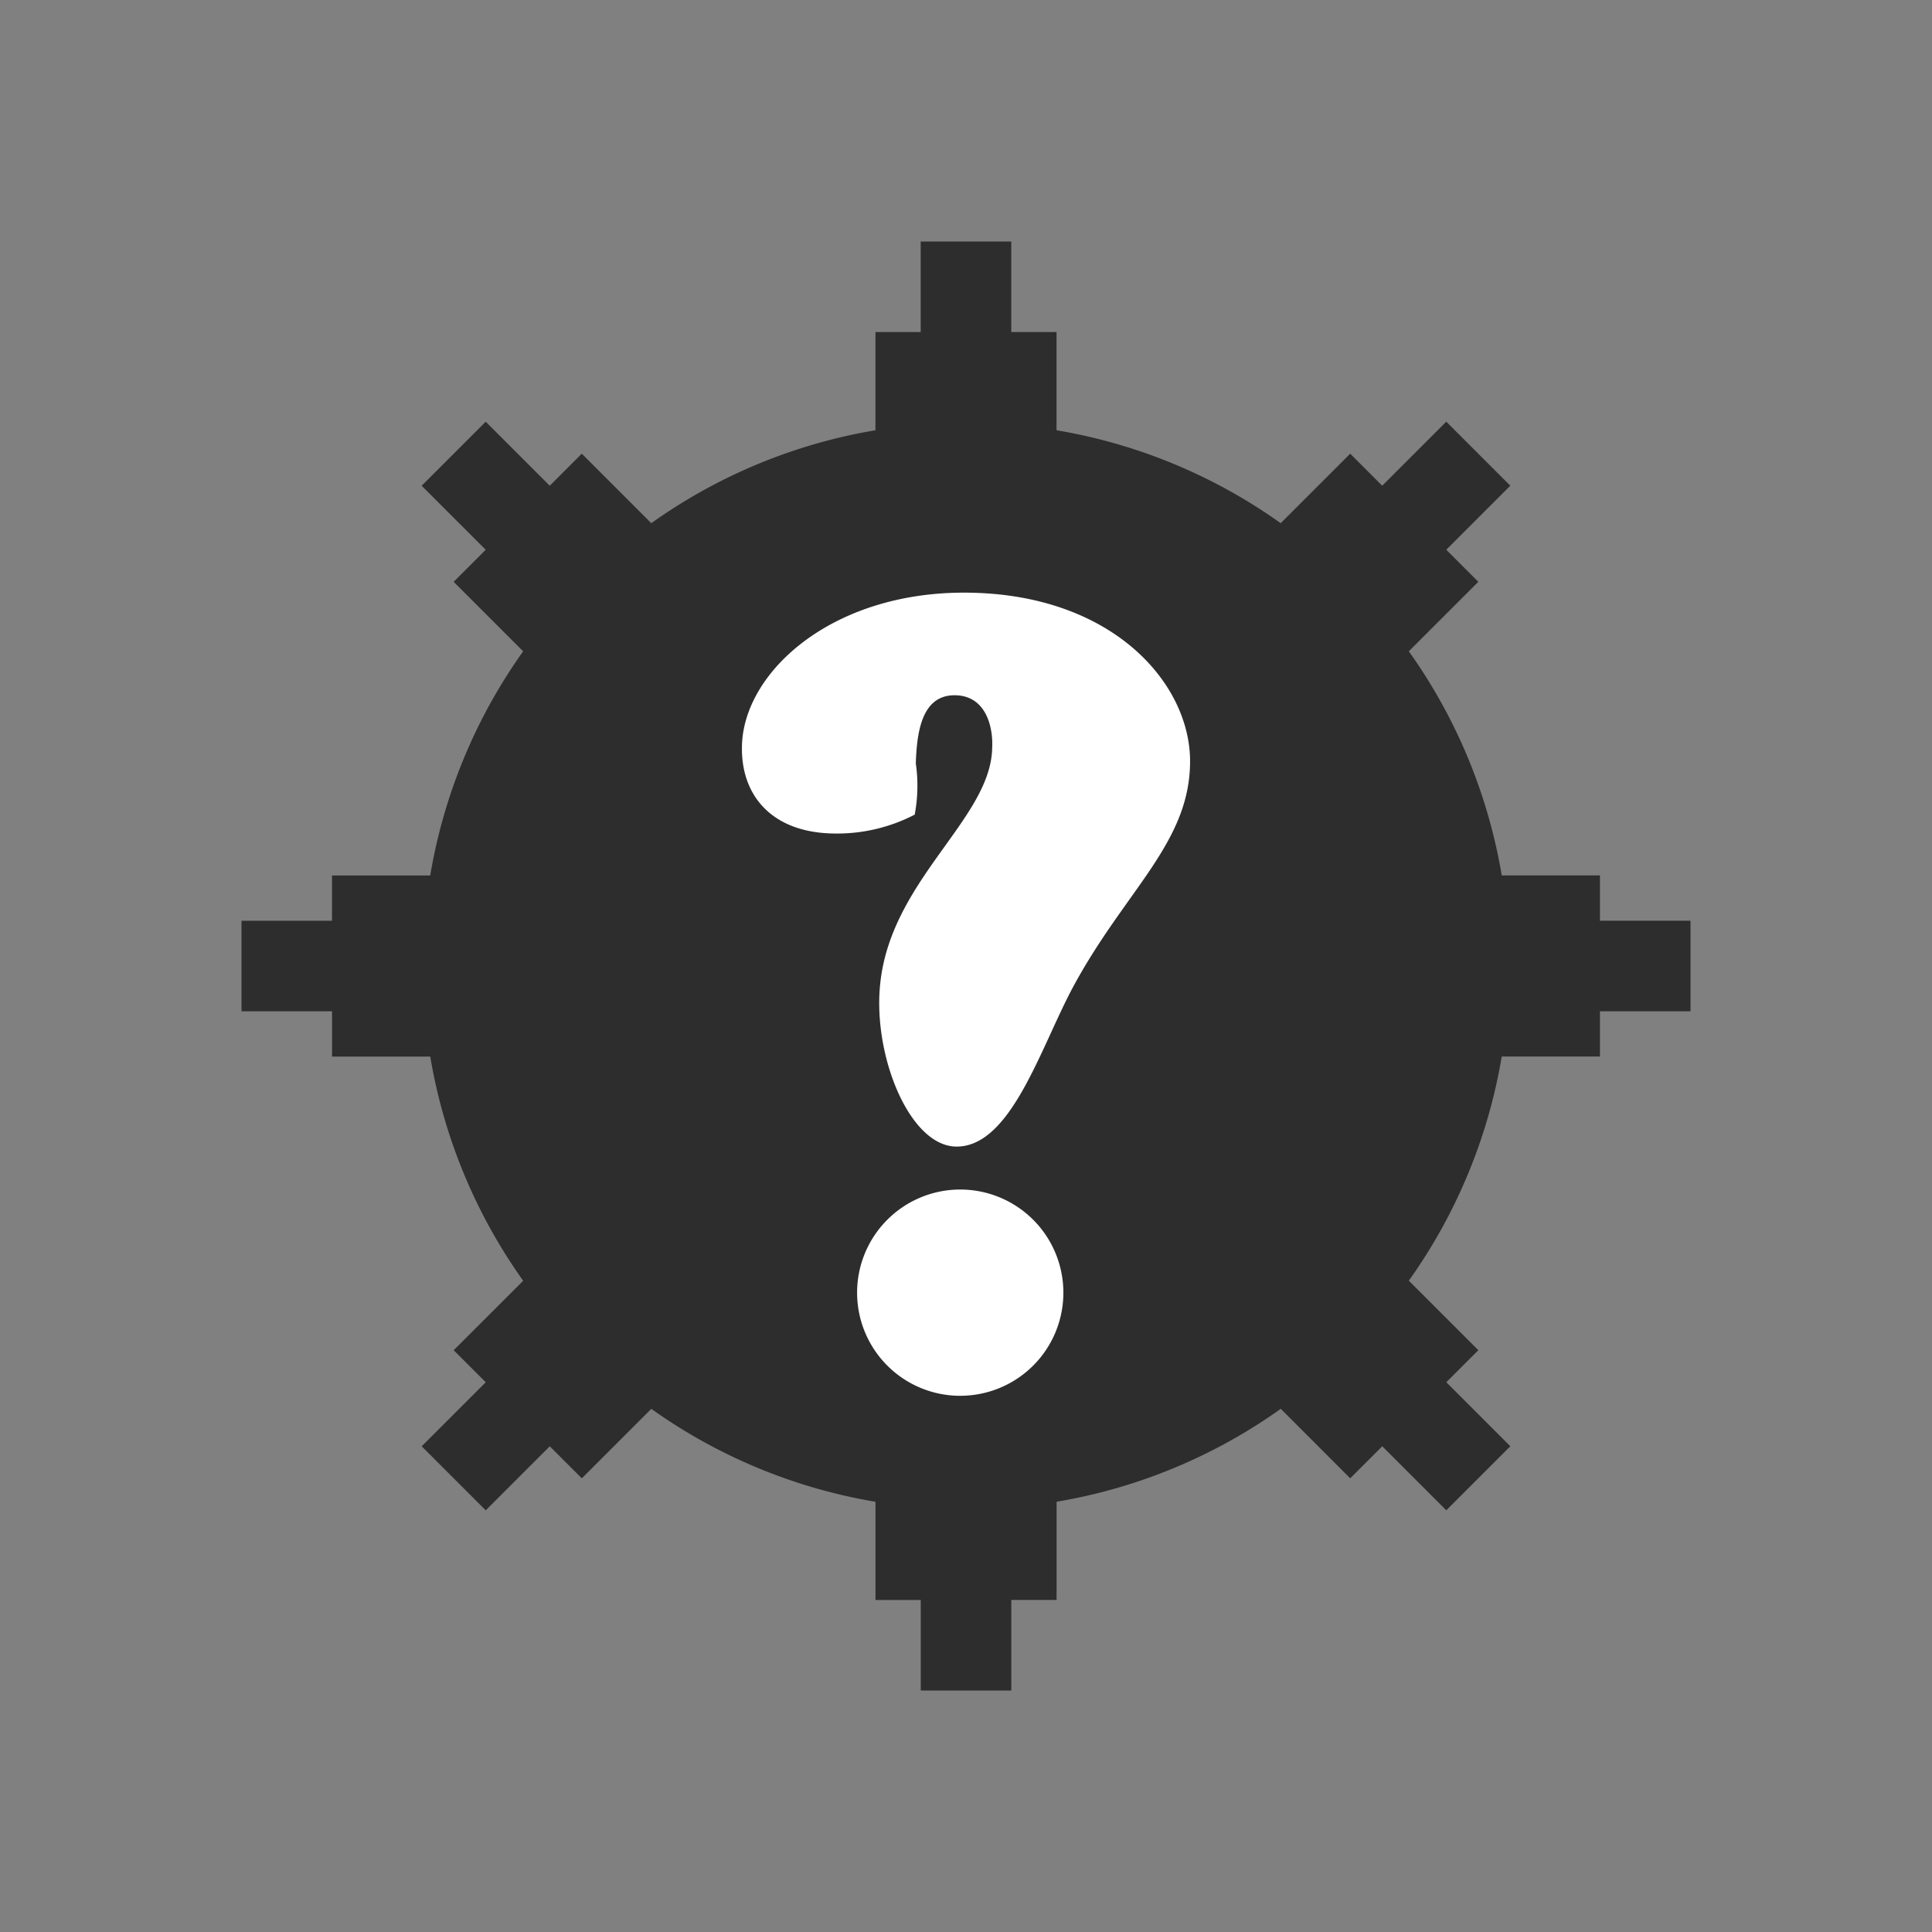 <svg xmlns="http://www.w3.org/2000/svg" width="21.167mm" height="21.167mm" viewBox="0 0 60 60"><rect x="0" y="0" width="60" height="60" fill="#808080" stroke="none"/><path d="M52.5,28.594H49.688V27.188h-3.05a16.779,16.779,0,0,0-2.886-6.962L45.91,18.068l-.995-.995,1.989-1.989-1.989-1.989-1.989,1.989L41.932,14.09,39.773,16.248a16.782,16.782,0,0,0-6.962-2.886v-3.05H31.406V7.5H28.593v2.812H27.188v3.05a16.776,16.776,0,0,0-6.962,2.886L18.068,14.09l-.995.995-1.989-1.989-1.989,1.989,1.989,1.989-.995.995,2.158,2.158a16.782,16.782,0,0,0-2.886,6.962h-3.05v1.406H7.5v2.812h2.812v1.406h3.05a16.776,16.776,0,0,0,2.886,6.962L14.09,41.932l.995.995-1.989,1.989,1.989,1.989,1.989-1.989.995.995,2.158-2.158a16.782,16.782,0,0,0,6.962,2.886v3.05h1.406V52.5h2.812V49.688h1.406v-3.05a16.779,16.779,0,0,0,6.962-2.886L41.932,45.91l.995-.995,1.989,1.989,1.989-1.989-1.989-1.989.995-.995L43.752,39.773a16.782,16.782,0,0,0,2.886-6.962h3.05V31.406H52.5Z" style="opacity:0.65"/><path d="M29.709,35.608c-1.464,0-2.603-2.829-2.375-5.04.326-3.253,3.447-5.138,3.479-7.35.032-.585-.162-1.626-1.17-1.626-1.041,0-1.17,1.204-1.202,2.114a4.864,4.864,0,0,1-.034,1.593,5.226,5.226,0,0,1-2.439.587c-2.015,0-2.958-1.203-2.926-2.7.032-2.276,2.733-4.781,6.895-4.781,4.583,0,7.022,2.797,7.022,5.236,0,2.537-2.015,4-3.641,7.024C32.309,32.551,31.398,35.608,29.709,35.608Zm.13,7.74a3.203,3.203,0,1,1,3.185-3.22A3.201,3.201,0,0,1,29.839,43.347Z" style="fill:#fff"/></svg>